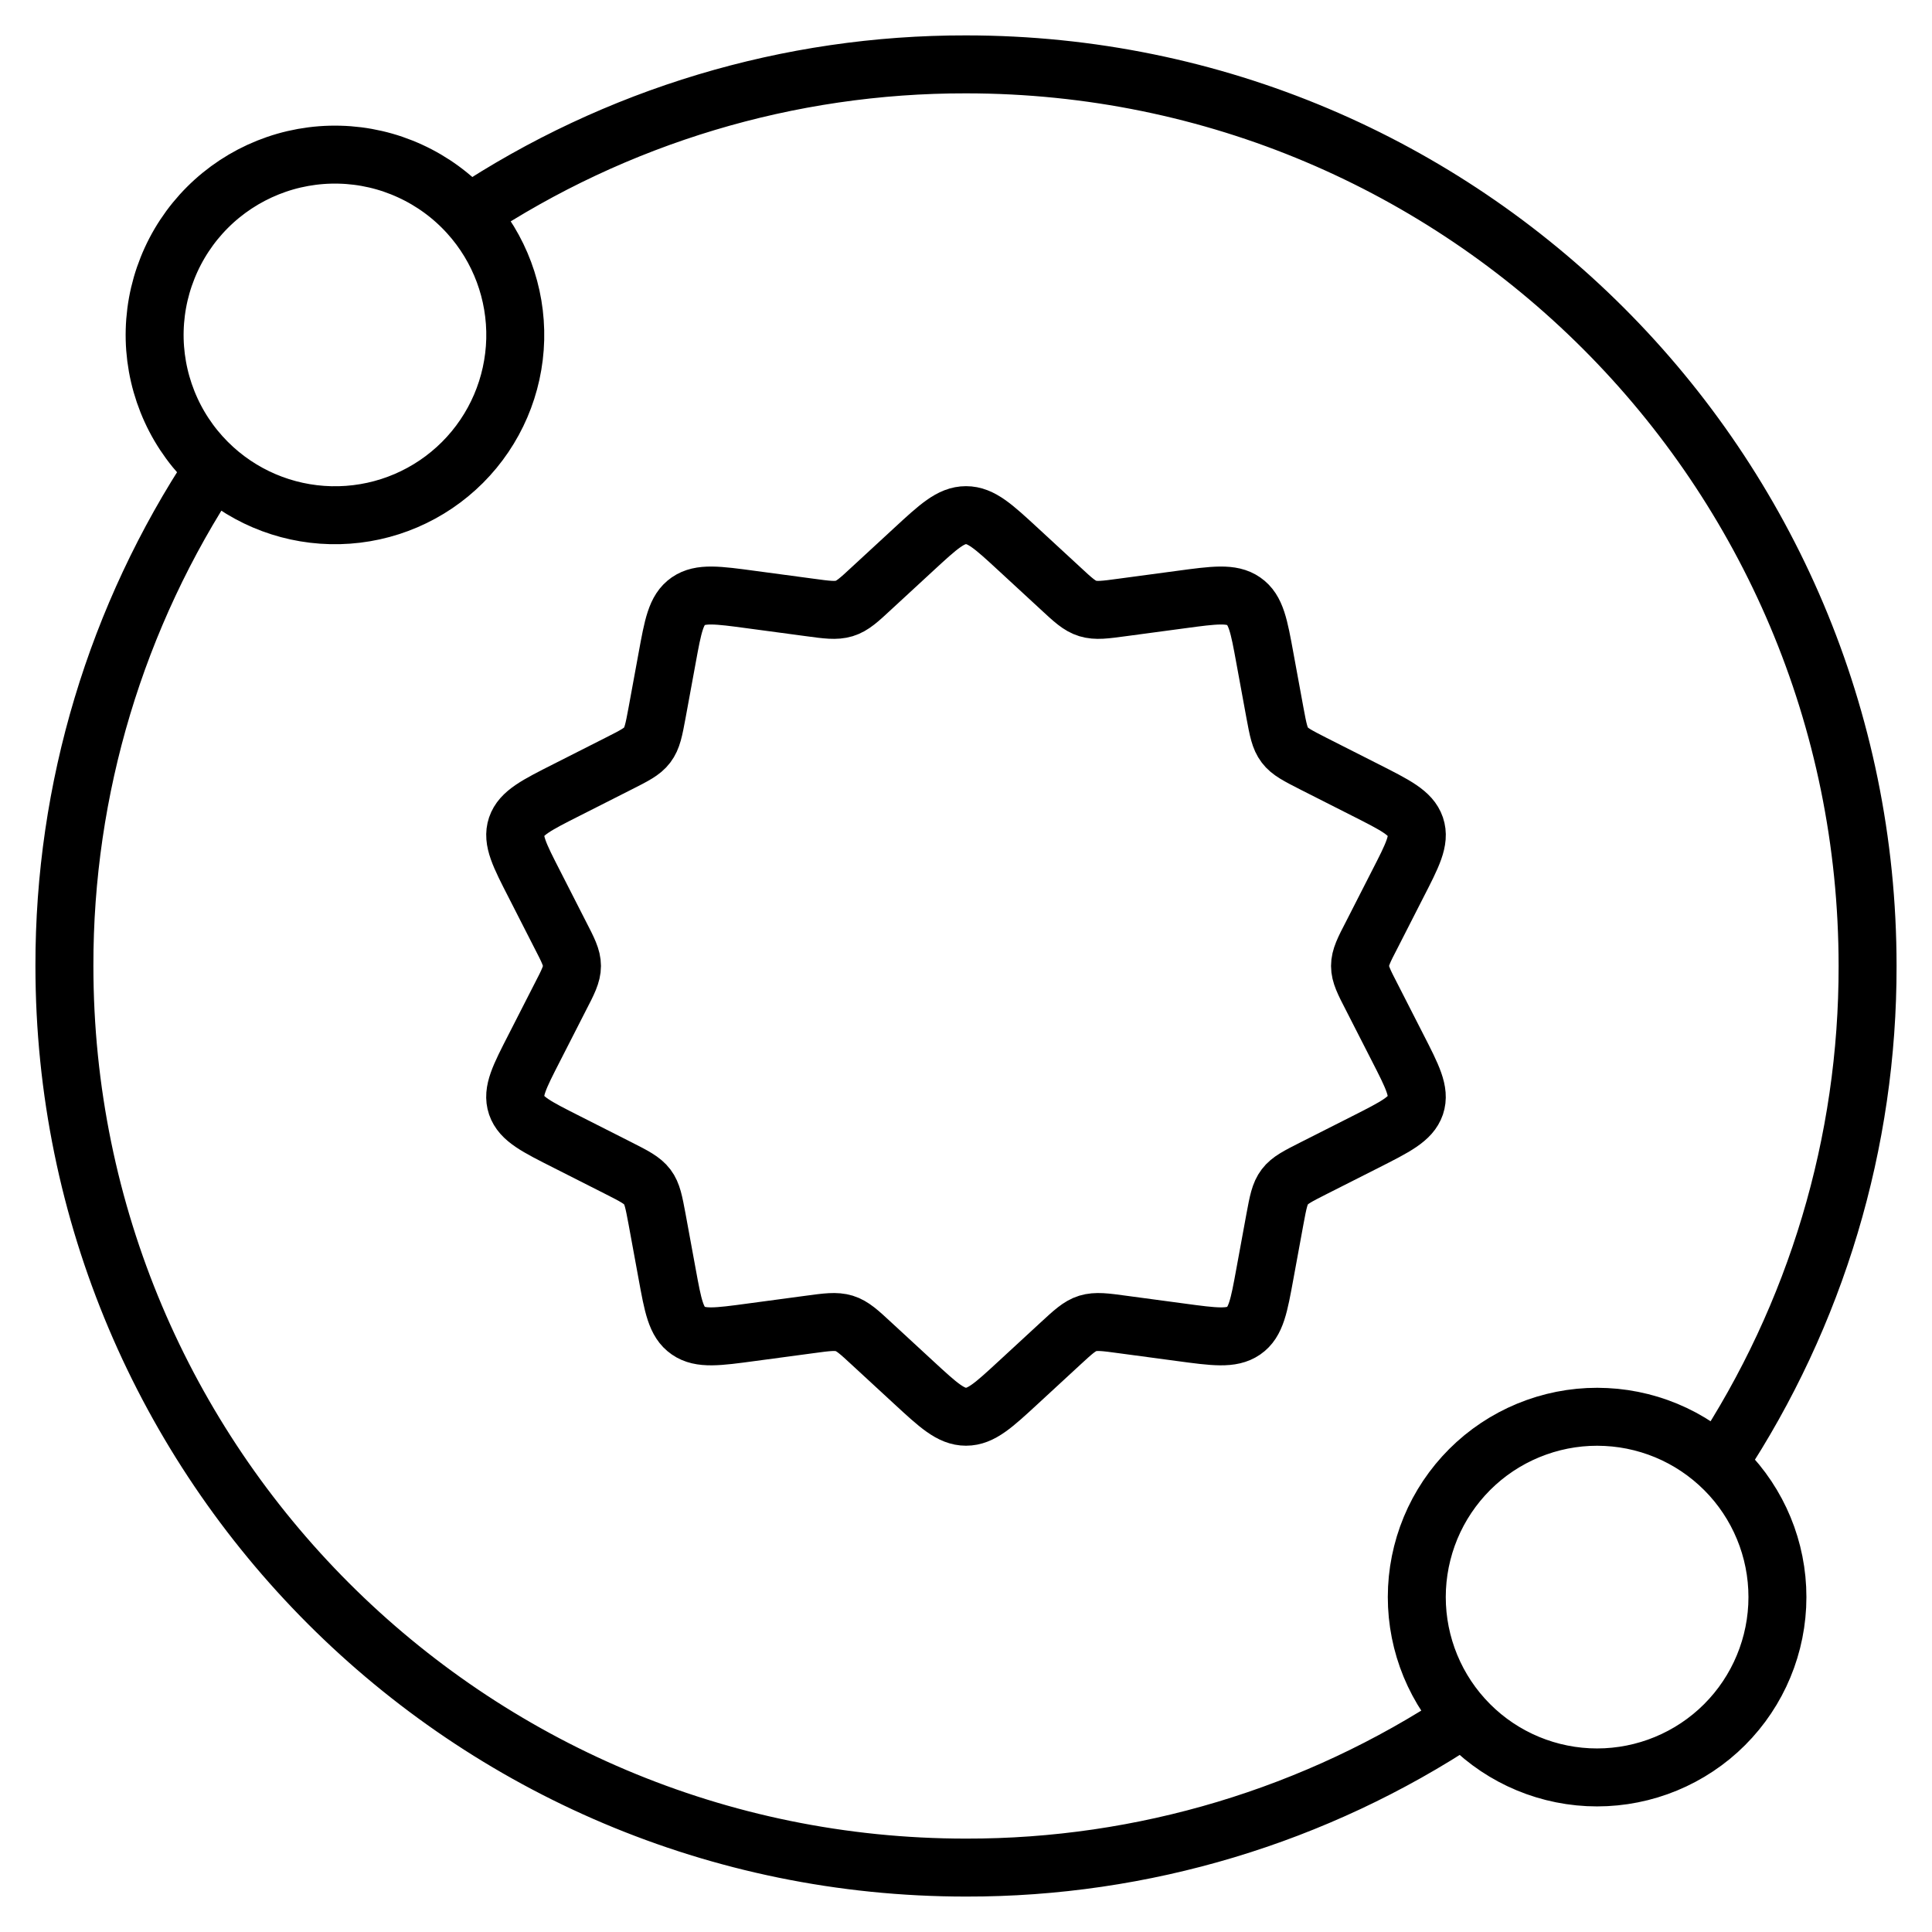 <svg width="50" height="50" viewBox="0 0 50 50" fill="none" xmlns="http://www.w3.org/2000/svg">
<path d="M23.651 14.214C24.288 13.626 24.608 13.332 25 13.332C25.392 13.332 25.712 13.626 26.349 14.214L27.436 15.217C27.77 15.528 27.938 15.682 28.15 15.747C28.365 15.812 28.593 15.782 29.055 15.719L30.553 15.518C31.431 15.399 31.872 15.341 32.187 15.56C32.506 15.78 32.583 16.197 32.735 17.03L32.996 18.451C33.078 18.89 33.118 19.107 33.251 19.282C33.381 19.455 33.587 19.557 33.997 19.767L35.334 20.444C36.118 20.841 36.51 21.037 36.632 21.394C36.753 21.751 36.557 22.129 36.167 22.889L35.505 24.187C35.299 24.583 35.197 24.784 35.197 24.999C35.197 25.213 35.299 25.412 35.505 25.811L36.167 27.108C36.557 27.869 36.751 28.249 36.632 28.604C36.51 28.961 36.118 29.159 35.334 29.556L33.997 30.232C33.587 30.44 33.381 30.543 33.251 30.715C33.118 30.89 33.078 31.107 32.996 31.546L32.735 32.967C32.583 33.8 32.506 34.218 32.189 34.437C31.872 34.656 31.431 34.598 30.553 34.479L29.055 34.278C28.596 34.215 28.365 34.185 28.15 34.25C27.938 34.316 27.77 34.472 27.436 34.78L26.349 35.783C25.712 36.371 25.392 36.665 25 36.665C24.608 36.665 24.288 36.371 23.651 35.783L22.564 34.78C22.23 34.47 22.062 34.316 21.85 34.25C21.635 34.185 21.407 34.215 20.945 34.278L19.447 34.479C18.569 34.598 18.128 34.656 17.813 34.437C17.494 34.218 17.417 33.8 17.265 32.967L17.004 31.546C16.922 31.11 16.882 30.89 16.752 30.718C16.619 30.543 16.413 30.438 16.003 30.23L14.666 29.553C13.882 29.157 13.49 28.961 13.368 28.604C13.247 28.247 13.443 27.869 13.833 27.108L14.495 25.811C14.701 25.414 14.803 25.213 14.803 24.999C14.803 24.784 14.701 24.586 14.495 24.187L13.833 22.889C13.443 22.129 13.249 21.748 13.368 21.394C13.49 21.037 13.882 20.838 14.666 20.442L16.003 19.765C16.413 19.557 16.619 19.455 16.749 19.282C16.882 19.107 16.922 18.89 17.004 18.451L17.265 17.03C17.417 16.197 17.494 15.78 17.811 15.56C18.128 15.341 18.569 15.399 19.447 15.518L20.945 15.719C21.404 15.782 21.635 15.812 21.85 15.747C22.062 15.682 22.23 15.528 22.564 15.217L23.651 14.214Z" stroke="black" stroke-width="1.5" stroke-linecap="round" stroke-linejoin="round"/>
<path d="M12.127 5.535C11.702 5.066 11.187 4.689 10.612 4.426C10.038 4.162 9.415 4.018 8.784 4.003C8.152 3.987 7.523 4.1 6.936 4.335C6.349 4.57 5.816 4.921 5.369 5.368C4.922 5.815 4.57 6.349 4.336 6.936C4.101 7.522 3.988 8.151 4.003 8.783C4.019 9.415 4.163 10.037 4.426 10.612C4.689 11.187 5.067 11.702 5.535 12.126M12.127 5.535C12.931 6.422 13.363 7.585 13.334 8.783C13.304 9.981 12.816 11.121 11.969 11.968C11.121 12.815 9.981 13.304 8.784 13.333C7.586 13.363 6.423 12.931 5.535 12.126M12.127 5.535C15.943 3.004 20.421 1.658 25 1.666C37.887 1.666 48.333 12.112 48.333 24.999C48.341 29.562 47.004 34.026 44.49 37.833M5.535 12.126C3.005 15.942 1.659 20.421 1.667 24.999C1.667 37.886 12.113 48.333 25 48.333C29.578 48.341 34.057 46.995 37.873 44.464M37.873 44.464C38.703 45.382 39.864 45.932 41.101 45.994C42.337 46.055 43.547 45.623 44.465 44.793C45.382 43.963 45.932 42.801 45.994 41.565C46.056 40.329 45.624 39.119 44.794 38.201C44.382 37.747 43.886 37.378 43.332 37.115C42.778 36.853 42.178 36.702 41.566 36.672C40.954 36.641 40.342 36.731 39.764 36.938C39.187 37.144 38.656 37.461 38.202 37.872C37.748 38.284 37.379 38.78 37.116 39.334C36.854 39.888 36.703 40.488 36.672 41.1C36.611 42.336 37.042 43.546 37.873 44.464Z" stroke="black" stroke-width="1.5" stroke-linecap="round" stroke-linejoin="round"/>
</svg>
